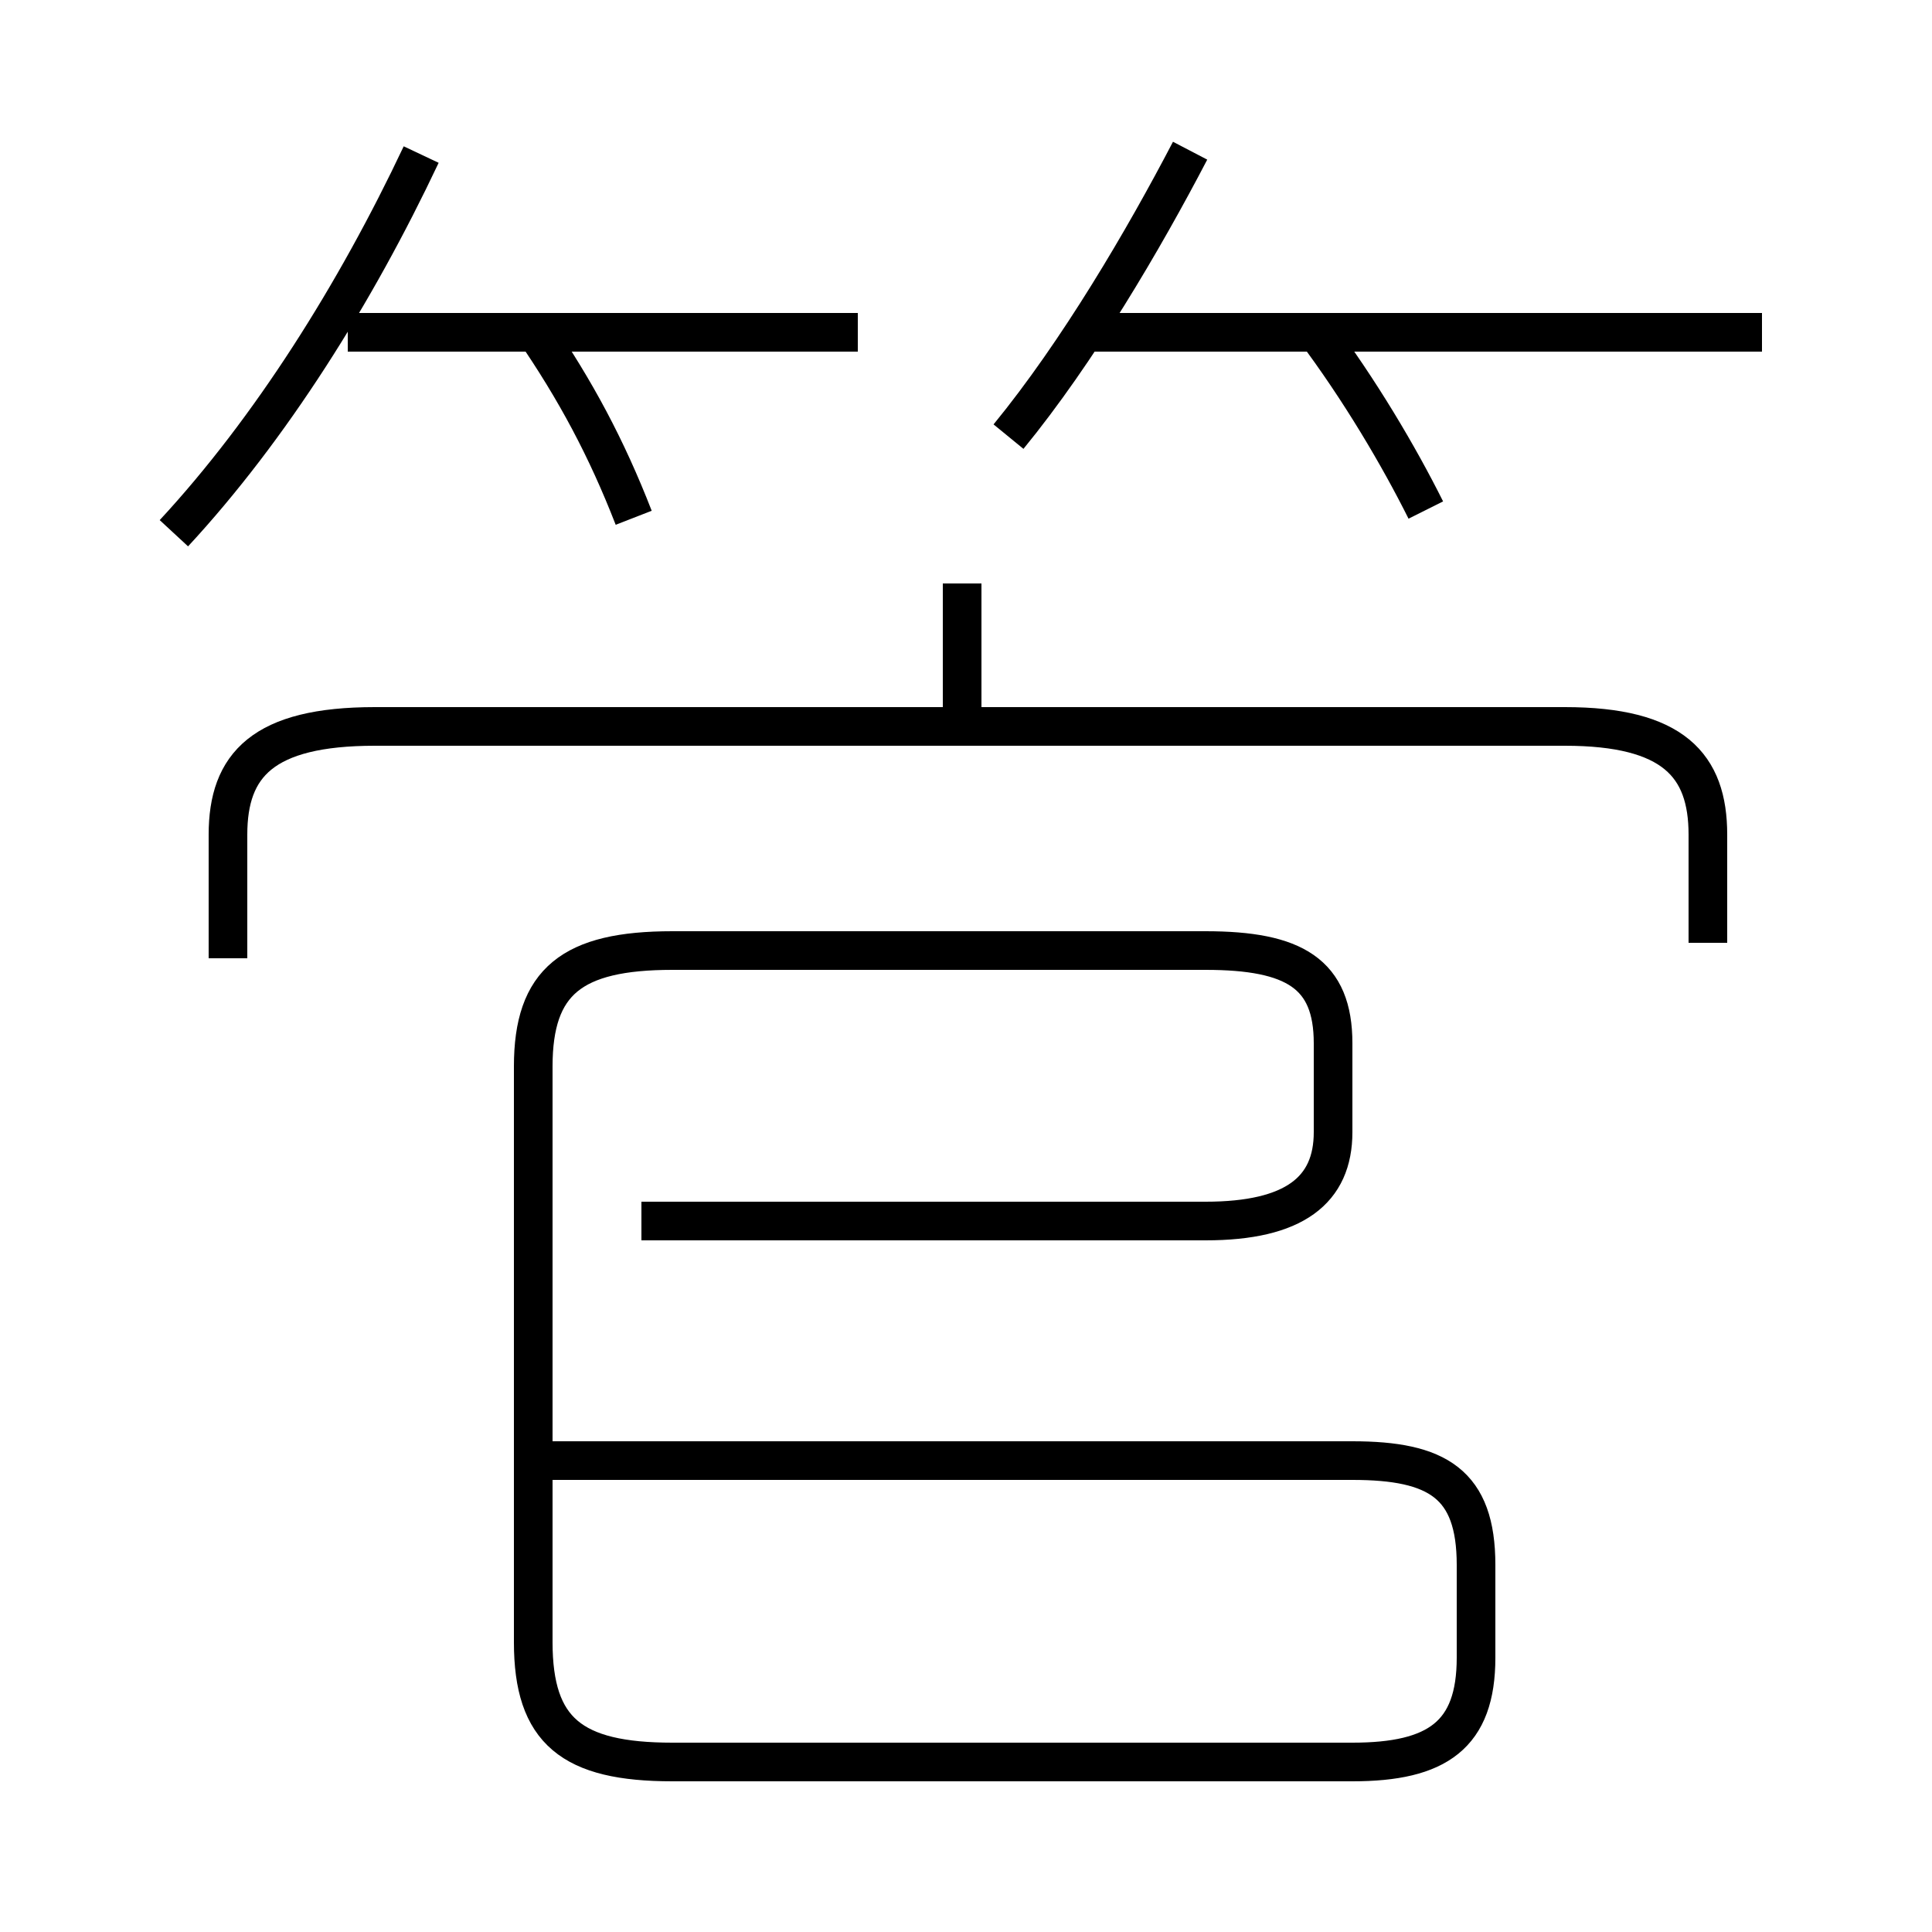 <?xml version='1.0' encoding='utf8'?>
<svg viewBox="0.0 -6.0 50.0 50.0" version="1.1" xmlns="http://www.w3.org/2000/svg">
<rect x="0.0" y="-6.0" width="50.0" height="50.0" fill="#808080" stroke="none"/>
<rect x="-1000" y="-1000" width="2000" height="2000" stroke="white" fill="white"/>
<g style="fill:white;stroke:#000000;  stroke-width:1">
<path d="M 44.2 -19.6 L 44.2 -22.4 C 44.2 -24.2 43.3 -25.2 40.5 -25.2 L 9.7 -25.2 C 6.8 -25.2 5.9 -24.2 5.9 -22.4 L 5.9 -19.2 M 16.6 -12.4 L 31.2 -12.4 C 33.5 -12.4 34.5 -13.2 34.5 -14.7 L 34.5 -17.0 C 34.5 -18.8 33.5 -19.4 31.2 -19.4 L 17.4 -19.4 C 14.8 -19.4 13.8 -18.6 13.8 -16.4 L 13.8 -1.5 C 13.8 0.8 14.8 1.6 17.4 1.6 L 35.0 1.6 C 37.2 1.6 38.2 0.9 38.2 -1.1 L 38.2 -3.5 C 38.2 -5.6 37.2 -6.2 35.0 -6.2 L 14.2 -6.2 M 4.5 -30.2 C 7.0 -32.9 9.2 -36.4 10.9 -40.0 M 16.4 -30.6 C 15.7 -32.4 14.9 -33.9 13.8 -35.5 M 22.2 -35.4 L 9.0 -35.4 M 24.9 -25.6 L 24.9 -28.9 M 26.1 -32.7 C 27.9 -34.9 29.6 -37.8 30.8 -40.1 M 36.9 -30.8 C 36.2 -32.2 35.2 -33.9 34.0 -35.5 M 45.6 -35.4 L 28.1 -35.4" transform="translate(0.0, 38.0)" />
</g>
</svg>